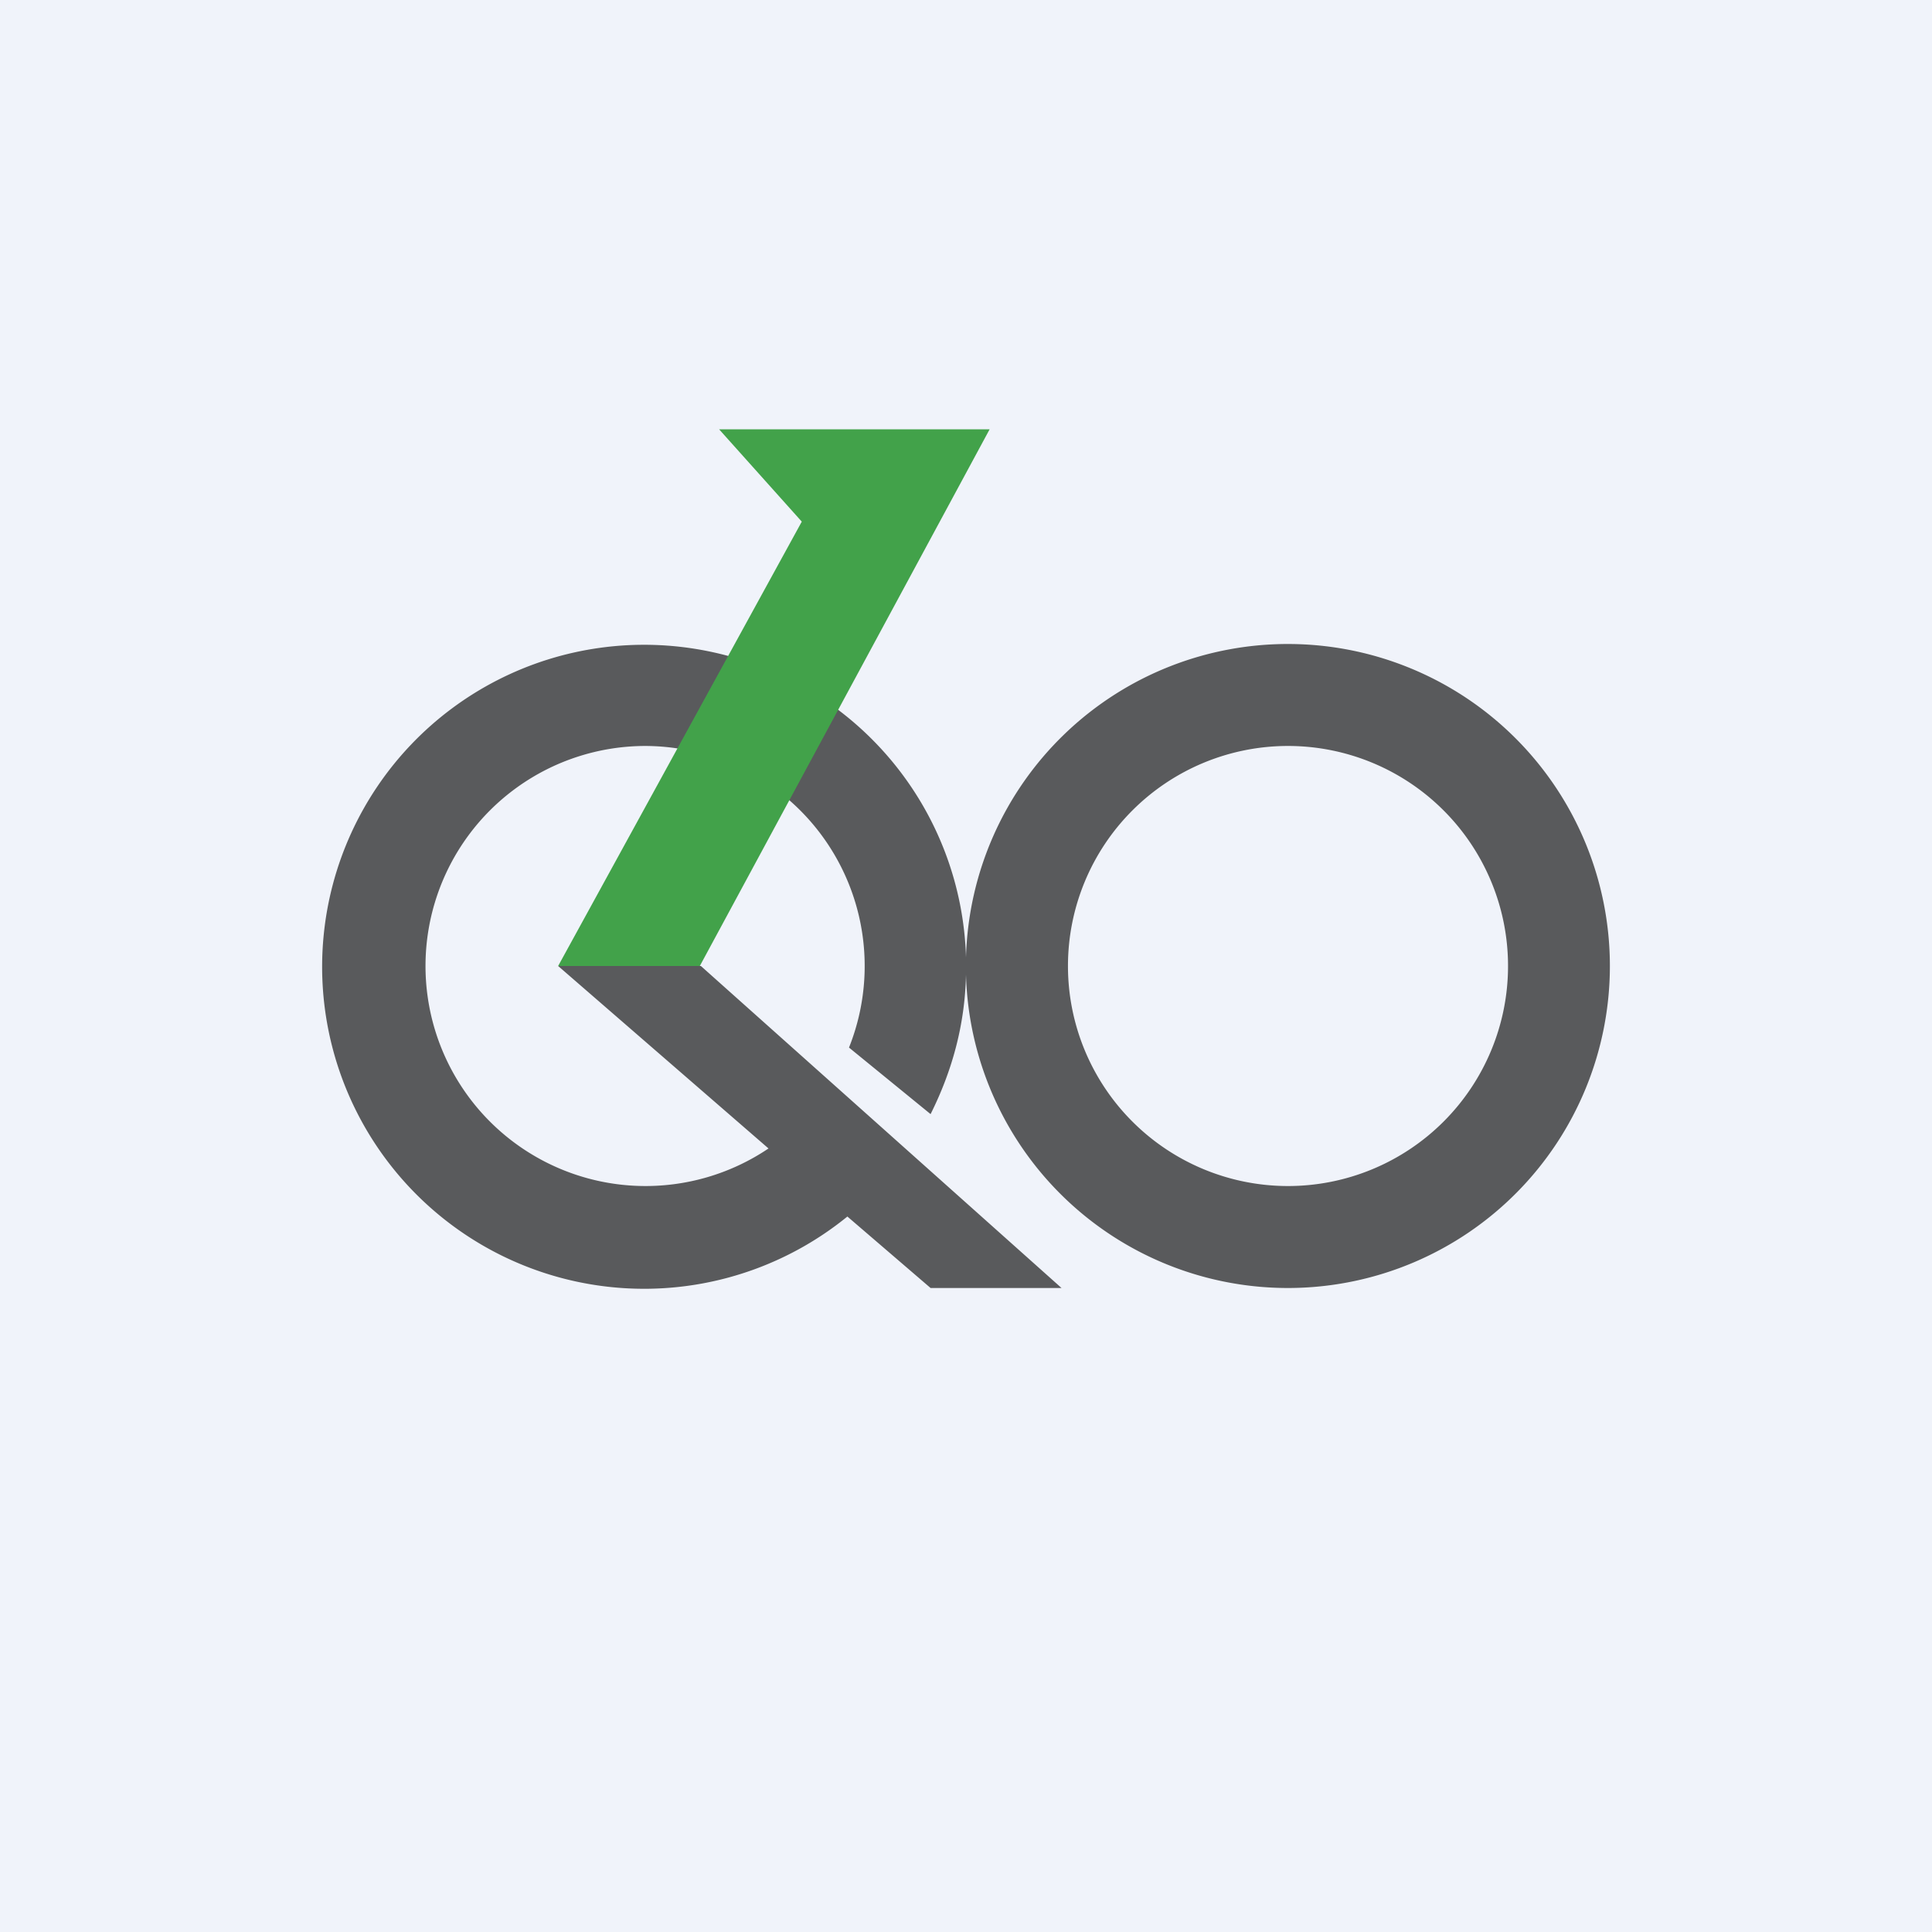 <!-- by TradingView --><svg width="18" height="18" viewBox="0 0 18 18" xmlns="http://www.w3.org/2000/svg"><path fill="#F0F3FA" d="M0 0h18v18H0z"/><path d="M7.9 11.33A3 3 0 1 1 9 8.92a3 3 0 1 1 0 .16c-.01.47-.13.9-.33 1.3l-.76-.62a2.05 2.05 0 0 0-1.9-2.81 2.05 2.05 0 1 0 1.15 3.75L5.2 9h1.33l3.36 3H8.67l-.78-.67Zm4.1-.28a2.05 2.05 0 1 0 0-4.1 2.05 2.05 0 0 0 0 4.1Z" fill="#595A5C"/><path d="M7.47 4.86 5.2 9h1.32l2.7-5H6.7l.77.86Z" fill="#42A24A"/></svg>